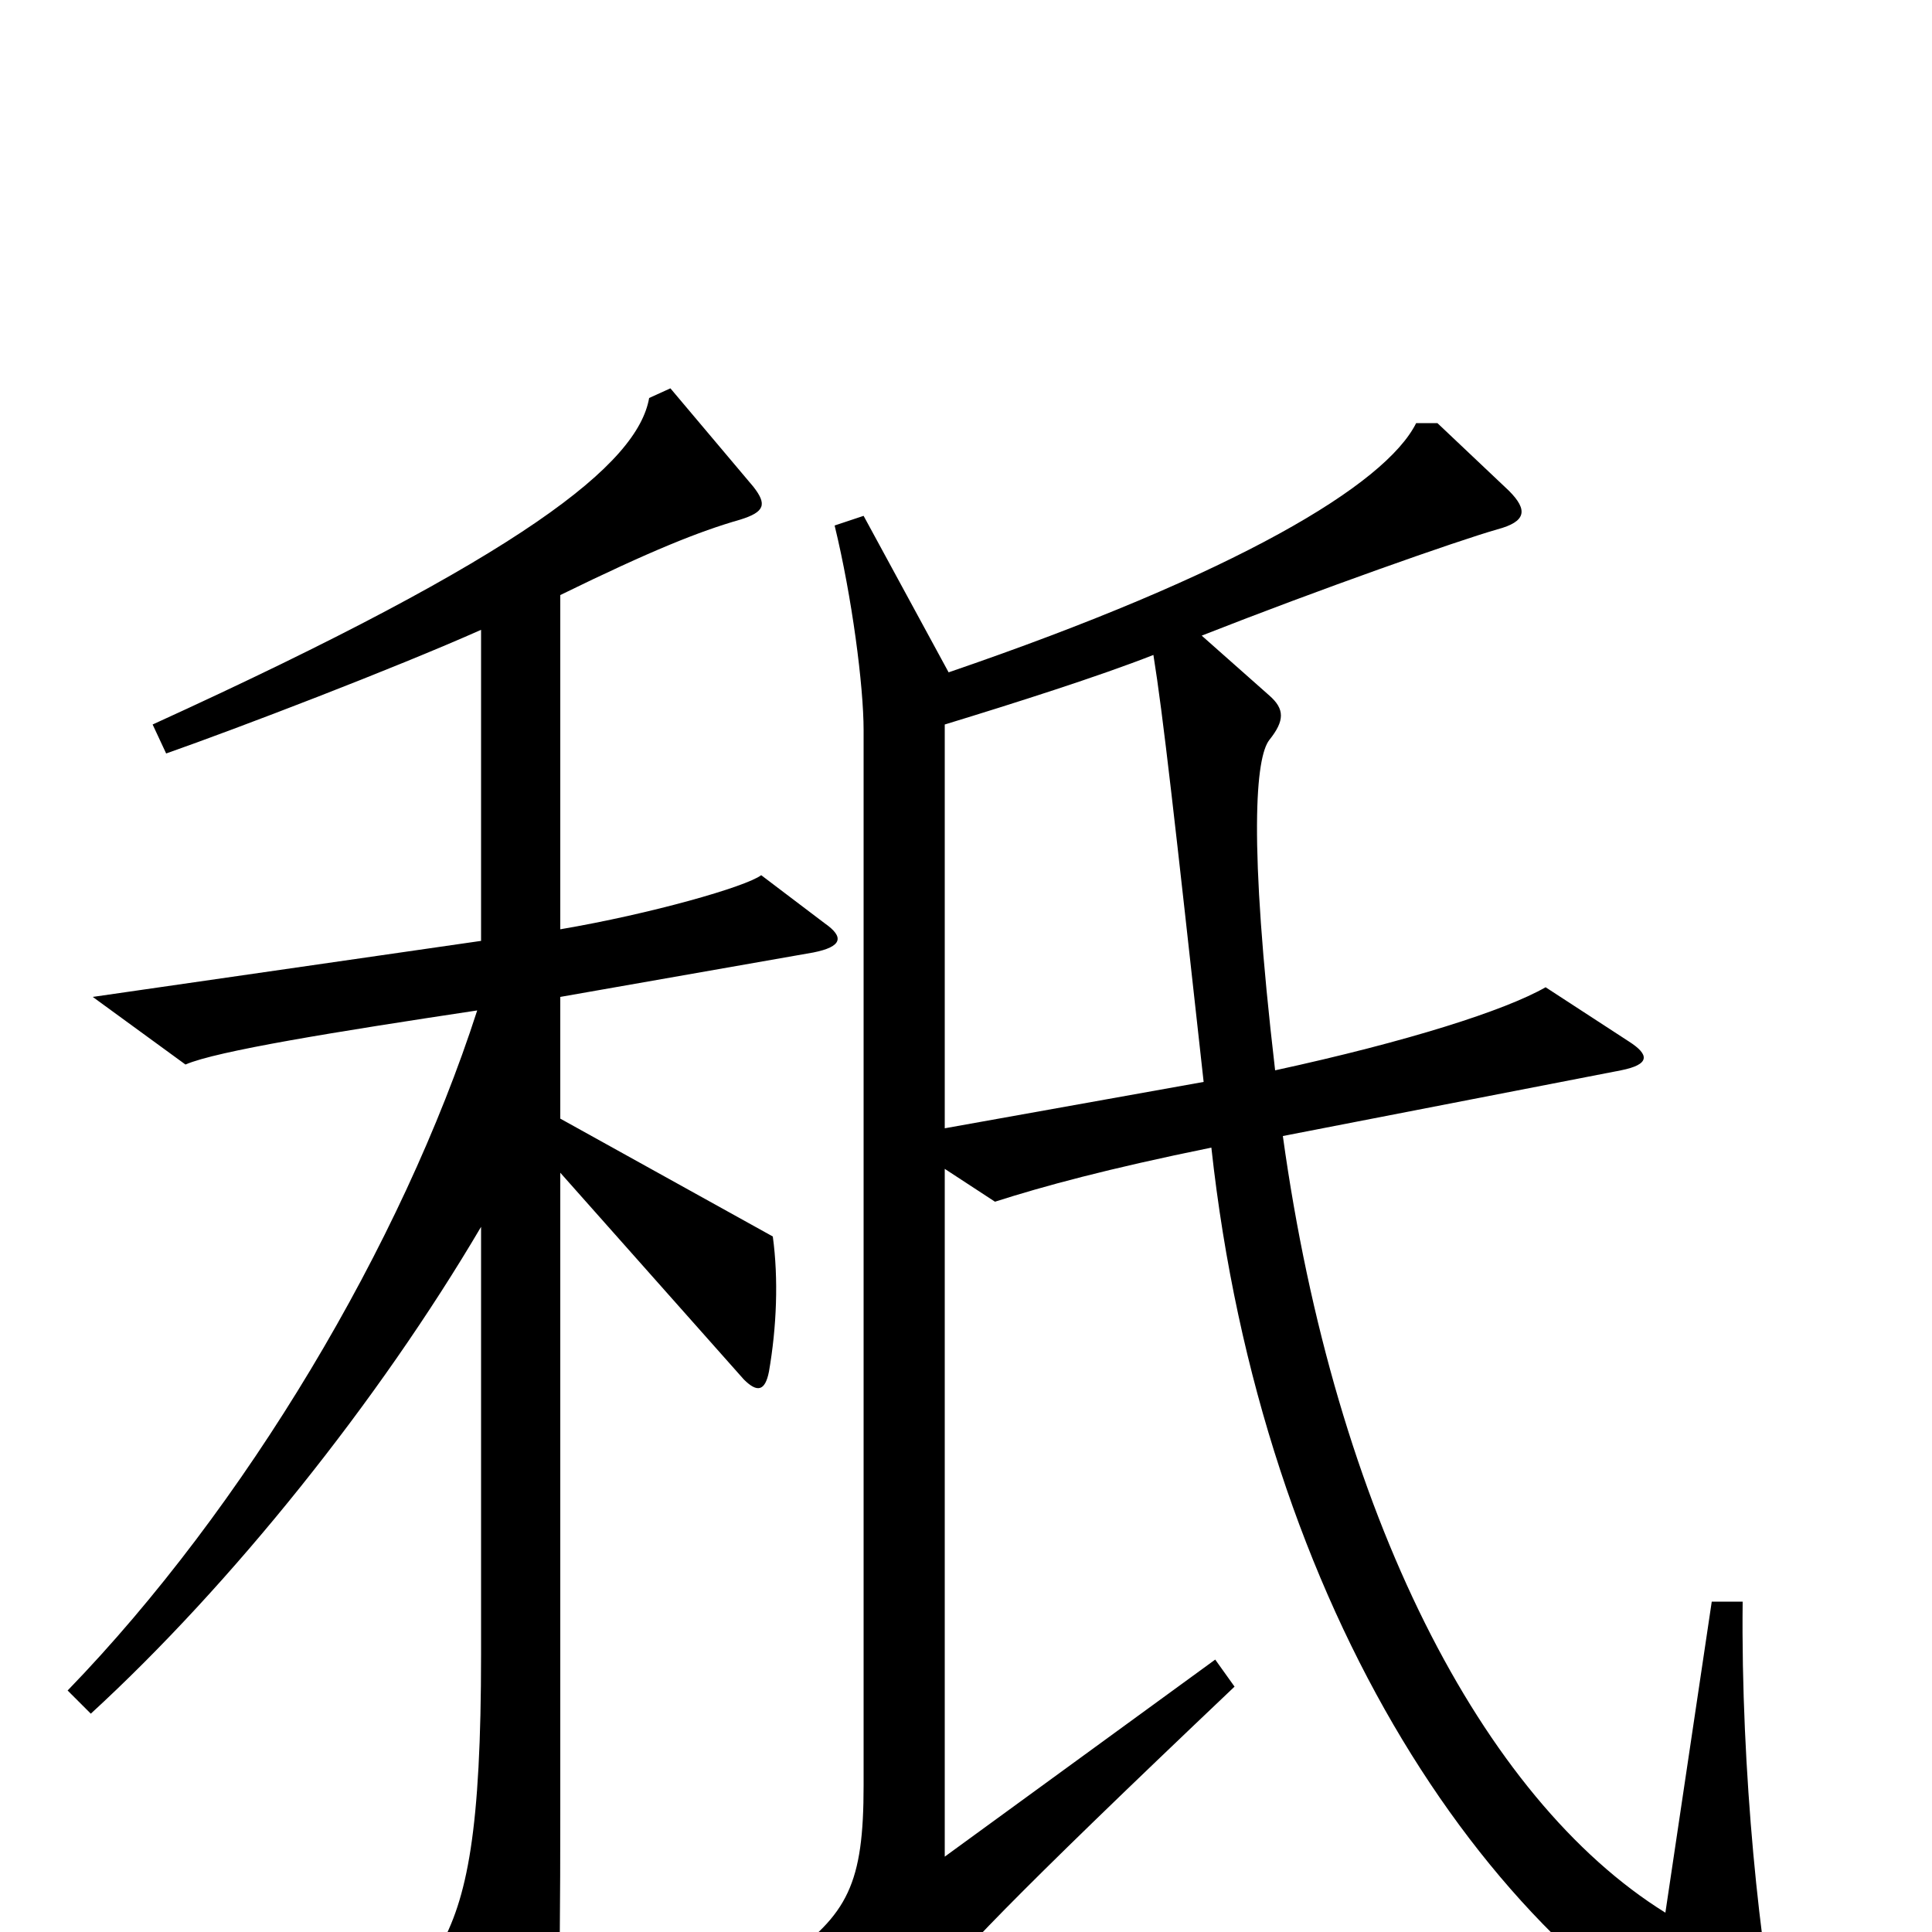 <svg xmlns="http://www.w3.org/2000/svg" viewBox="0 -1000 1000 1000">
	<path fill="#000000" d="M922 62C911 12 901 -84 902 -171H886L862 -10C767 -69 691 -217 664 -412L839 -446C854 -449 854 -454 843 -461L800 -489C779 -477 729 -461 660 -446C646 -566 650 -608 657 -617C665 -627 665 -633 657 -640L622 -671C683 -695 754 -720 775 -726C790 -730 791 -736 781 -746L744 -781H733C717 -749 640 -703 491 -652L447 -733L432 -728C441 -691 447 -645 447 -622V-76C447 -25 439 -9 405 15L456 42C465 46 472 44 480 33C493 15 521 -15 639 -127L629 -141L489 -39V-395L515 -378C540 -386 573 -395 627 -406C653 -168 771 13 908 75C921 81 925 78 922 62ZM427 -522L394 -547C386 -541 337 -527 290 -519V-692C337 -715 362 -725 383 -731C396 -735 397 -739 390 -748L347 -799L336 -794C330 -760 272 -713 79 -625L86 -610C123 -623 204 -654 249 -674V-513L48 -484L96 -449C112 -456 174 -466 247 -477C208 -356 127 -220 35 -125L47 -113C120 -180 196 -275 249 -365V-144C249 -53 242 -17 227 9L267 86C274 99 281 97 284 84C289 63 290 37 290 -64V-393L385 -286C392 -279 396 -280 398 -290C402 -313 403 -338 400 -360L290 -421V-484L421 -507C436 -510 437 -515 427 -522ZM623 -440L489 -416V-625C525 -636 569 -650 597 -661C602 -630 608 -576 623 -440Z"/>
</svg>